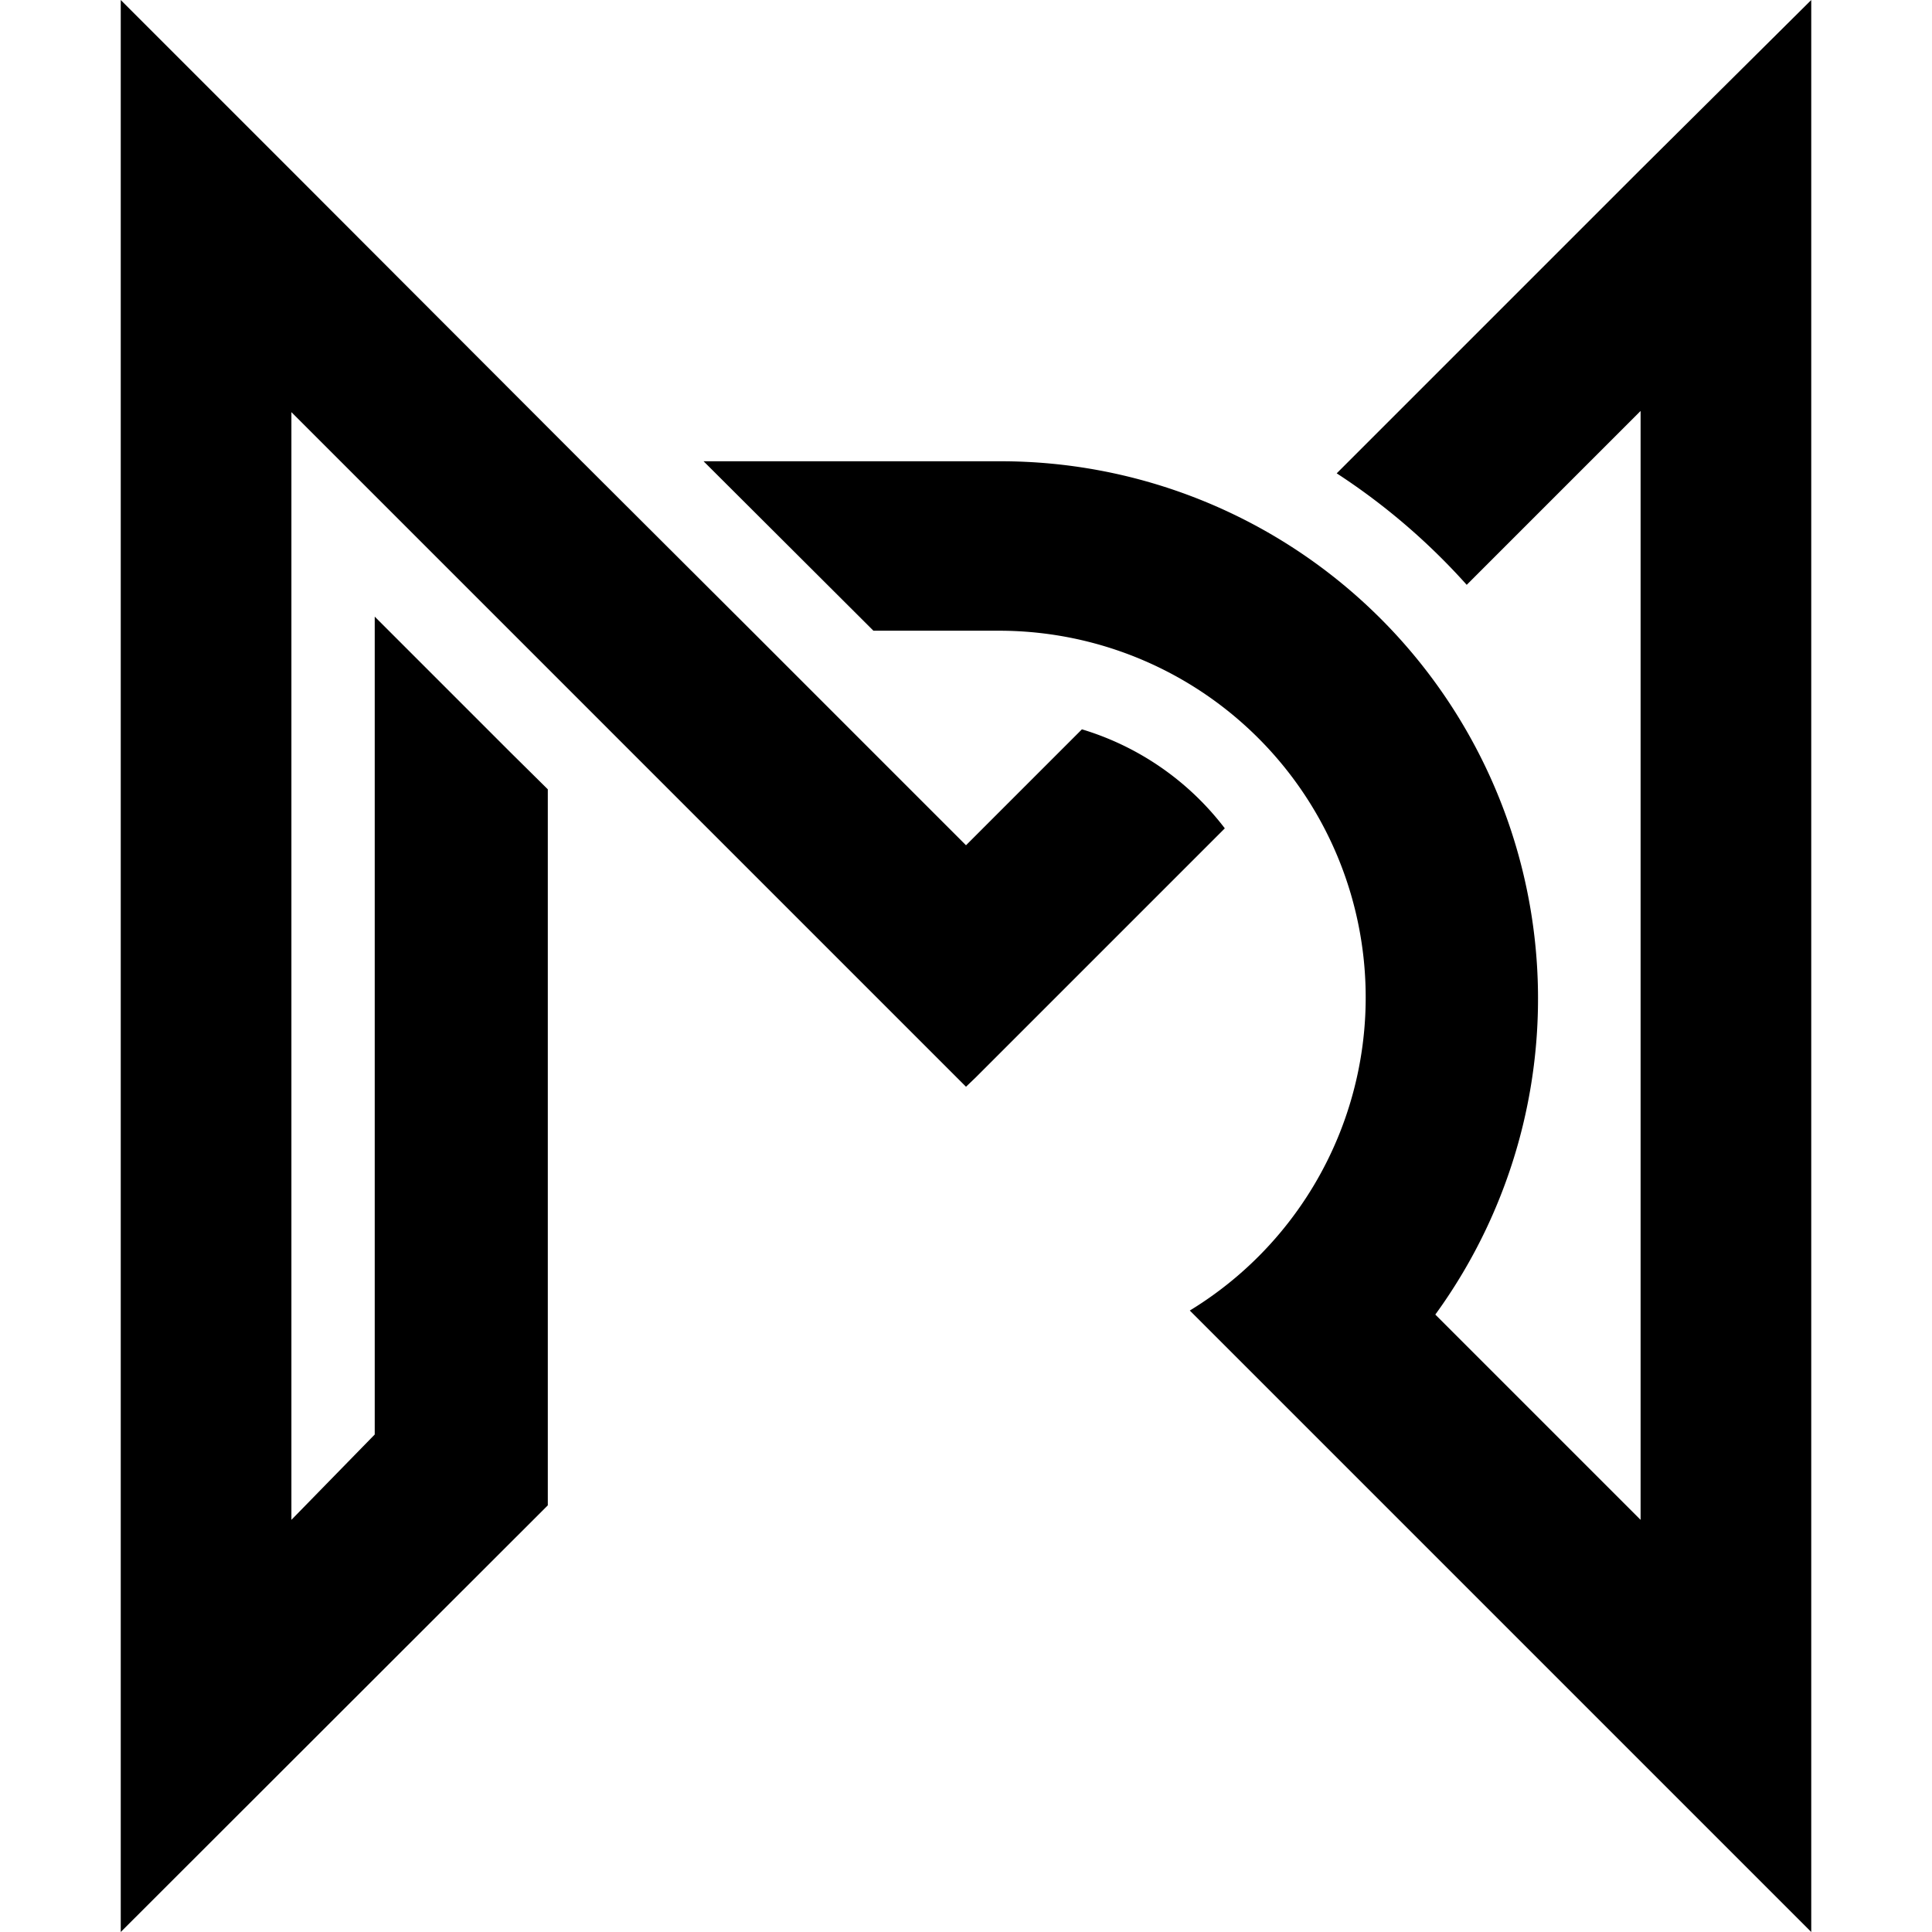 <svg xmlns="http://www.w3.org/2000/svg" viewBox="0 0 48 48"><title>MaxxRenoLogo</title><path d="M45,0,40.76,4.21v0l-7.55,7.55a16.15,16.15,0,0,1,3.23,2.77l4.32-4.32V37.76l-5.1-5.1a13.35,13.35,0,0,0-10.81-21.2H17.48l4.22,4.21,0,0h3.12a9.11,9.11,0,0,1,4.74,16.89l1.17,1.17h0L45,48h0V0Z" fill="currentColor"/><path d="M26.88,18.12,24,21l-5.3-5.3h0l-4.25-4.24h0L7.24,4.24v0L3,0H3V48H3L13.61,37.4h0V19.61l-.93-.92-3-3h0l-.37-.37v.37h0V35.64L7.24,37.76V10.24L20.63,23.63v0L24,27l.24-.23h0l6.19-6.19A7,7,0,0,0,26.88,18.12Z" fill="currentColor"/></svg>